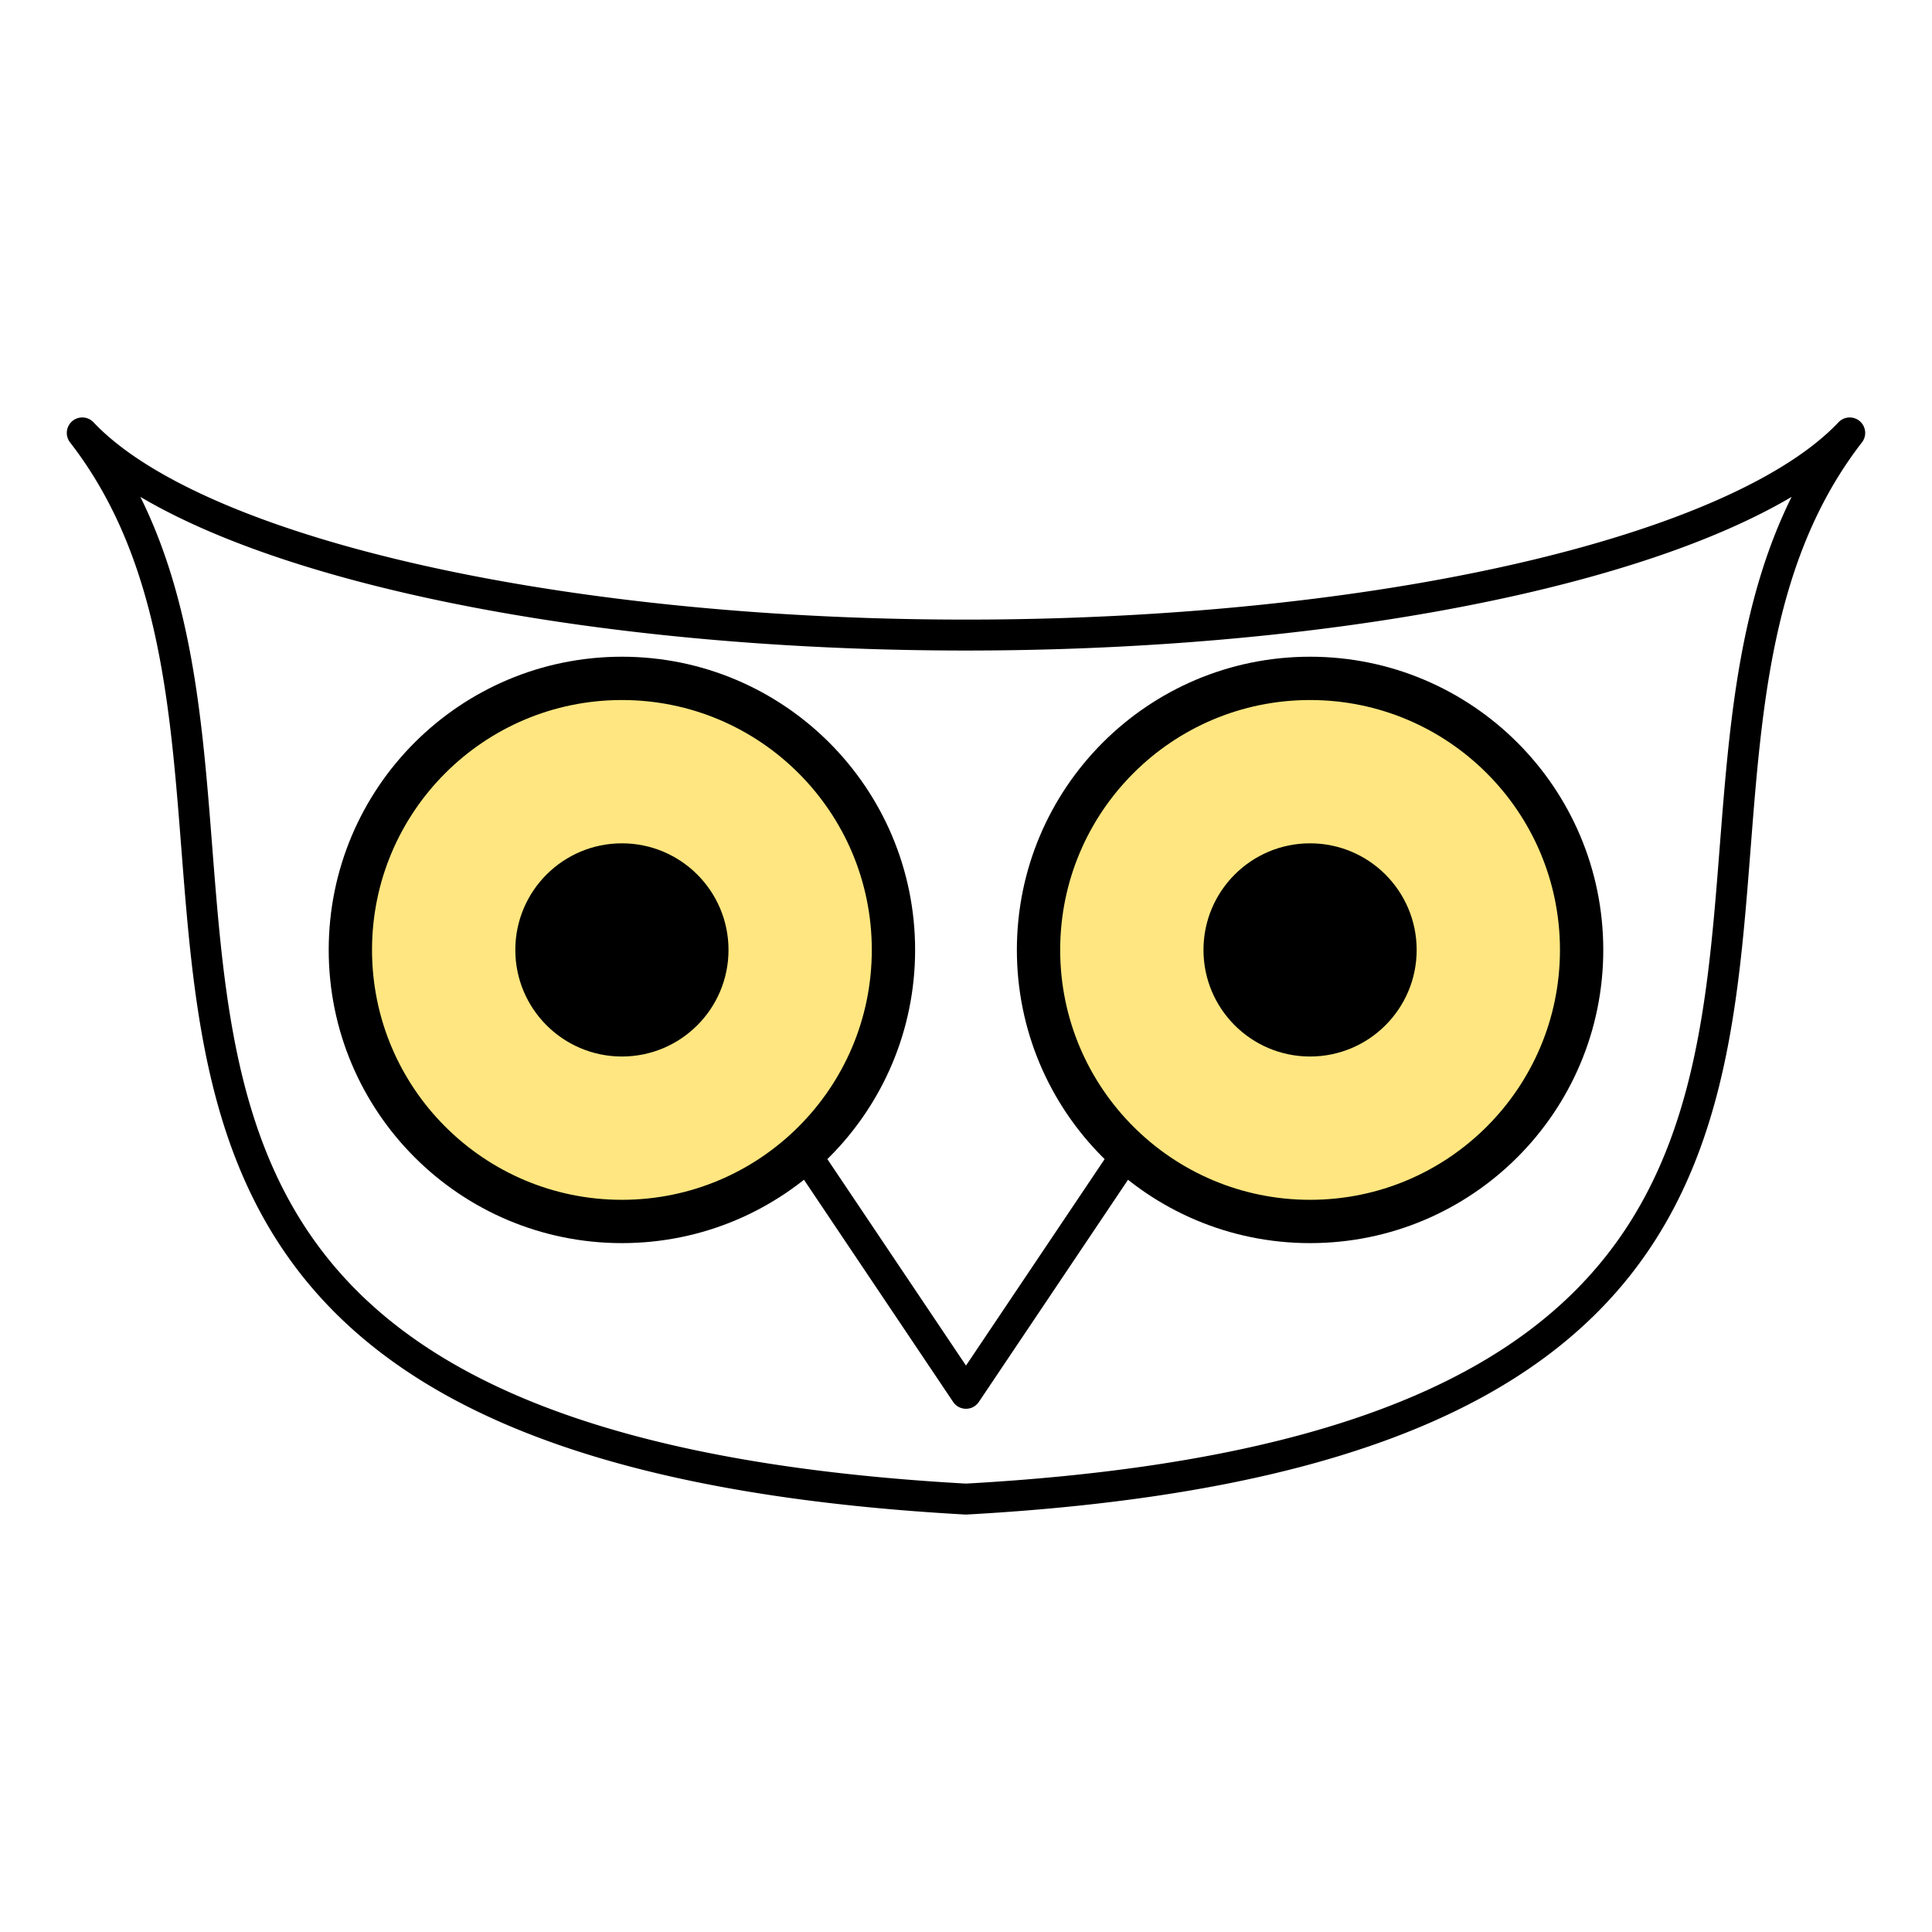 <?xml version="1.0" encoding="UTF-8" standalone="no"?>
<!-- Created with Inkscape (http://www.inkscape.org/) -->

<svg
   width="512"
   height="512"
   viewBox="0 0 135.467 135.467"
   version="1.1"
   id="svg339"
   inkscape:version="1.2 (dc2aedaf03, 2022-05-15)"
   sodipodi:docname="owl_icon_light.svg"
   xmlns:inkscape="http://www.inkscape.org/namespaces/inkscape"
   xmlns:sodipodi="http://sodipodi.sourceforge.net/DTD/sodipodi-0.dtd"
   xmlns="http://www.w3.org/2000/svg"
   xmlns:svg="http://www.w3.org/2000/svg">
  <sodipodi:namedview
     id="namedview341"
     pagecolor="#ffffff"
     bordercolor="#666666"
     borderopacity="1.0"
     inkscape:showpageshadow="2"
     inkscape:pageopacity="0.0"
     inkscape:pagecheckerboard="0"
     inkscape:deskcolor="#d1d1d1"
     inkscape:document-units="mm"
     showgrid="false"
     inkscape:zoom="0.76791526"
     inkscape:cx="291.04774"
     inkscape:cy="459.03502"
     inkscape:window-width="1920"
     inkscape:window-height="1012"
     inkscape:window-x="1920"
     inkscape:window-y="0"
     inkscape:window-maximized="1"
     inkscape:current-layer="layer1" />
  <defs
     id="defs336">
    <rect
       x="20.737"
       y="526.728"
       width="705.59"
       height="187.278"
       id="rect10390" />
  </defs>
  <g
     inkscape:label="Layer 1"
     inkscape:groupmode="layer"
     id="layer1">
    <g
       id="g10698"
       transform="translate(-37.267,21.984)"
       inkscape:export-filename="owl_icon_light.png"
       inkscape:export-xdpi="96"
       inkscape:export-ydpi="96">
      <g
         id="g10686">
        <path
           id="path7920"
           style="fill:none;stroke:#000000;stroke-width:2.169;stroke-linecap:round;stroke-linejoin:miter;stroke-dasharray:none;stroke-opacity:1"
           d="m 105,83.128 c 75.149,-4.171 42.358,-49.439 61.964,-74.757 M 105,83.128 C 29.851,78.957 62.642,33.689 43.036,8.371 M 166.964,8.371 A 64.443,19.542 0 0 1 105,22.545 64.443,19.542 0 0 1 43.036,8.371" />
        <path
           id="path9378"
           style="fill:none;stroke:#000000;stroke-width:2.169;stroke-linecap:round;stroke-linejoin:miter;stroke-dasharray:none;stroke-opacity:1"
           d="M 116.379,58.766 105,75.712 M 93.621,58.766 105,75.712" />
      </g>
      <g
         id="g10682">
        <g
           id="g10670">
          <circle
             style="fill:#ffe680;fill-rule:evenodd;stroke:#000000;stroke-width:3.037;stroke-linecap:round;stroke-linejoin:round;stroke-dasharray:none"
             id="path7123"
             cx="80.874"
             cy="44.622"
             r="19.04" />
          <circle
             style="fill:#000000;fill-rule:evenodd;stroke:none;stroke-width:2.293;stroke-linecap:round;stroke-linejoin:round;stroke-dasharray:none"
             id="path7127"
             cx="80.874"
             cy="44.622"
             r="7.474" />
        </g>
        <g
           id="g10674">
          <circle
             style="fill:#ffe680;fill-rule:evenodd;stroke:#000000;stroke-width:3.037;stroke-linecap:round;stroke-linejoin:round;stroke-dasharray:none"
             id="circle7165"
             cx="129.126"
             cy="44.622"
             r="19.04" />
          <circle
             style="fill:#000000;fill-rule:evenodd;stroke:none;stroke-width:2.293;stroke-linecap:round;stroke-linejoin:round;stroke-dasharray:none"
             id="circle7167"
             cx="129.126"
             cy="44.622"
             r="7.474" />
        </g>
      </g>
    </g>
  </g>
</svg>
